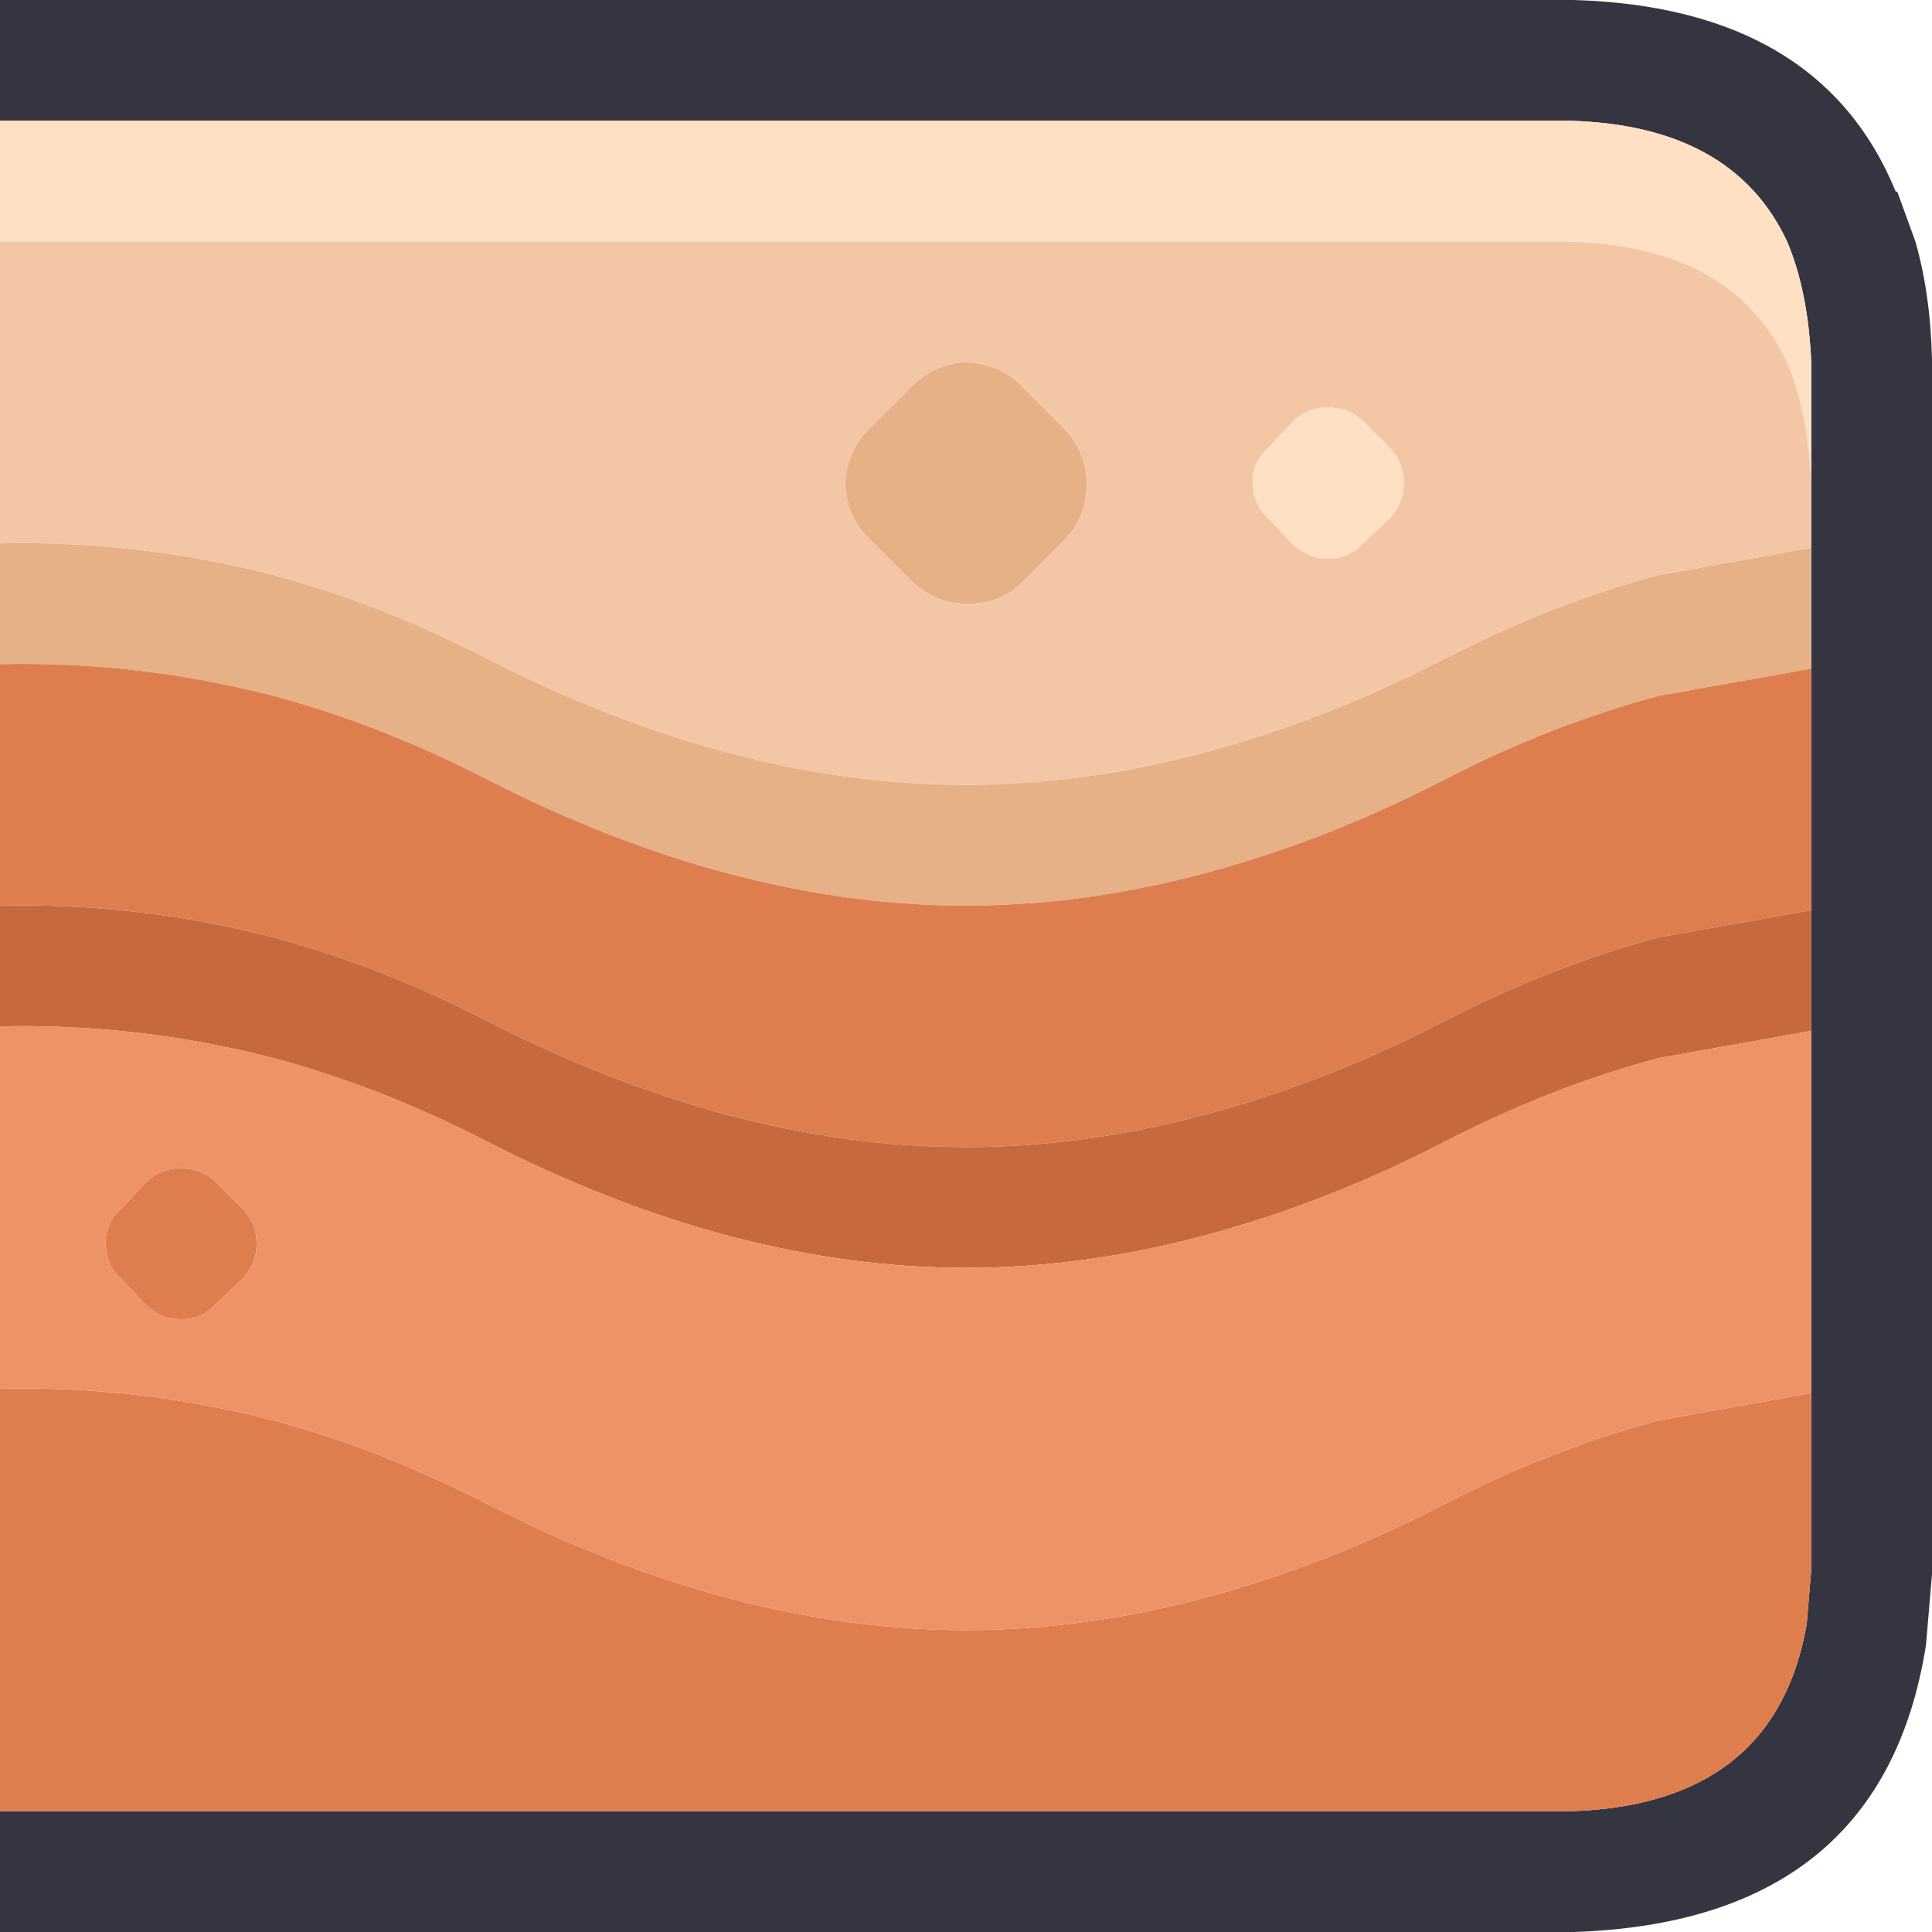 <svg width="64" height="64" xmlns="http://www.w3.org/2000/svg" xmlns:xlink="http://www.w3.org/1999/xlink">
  <defs/>
  <g>
    <path stroke="none" fill="#353541" d="M0 4 L0 0 52 0 52.15 0 Q60.3 0.25 62.8 6.35 L62.85 6.35 63.45 8 Q63.95 9.75 64 11.9 L64 52 64 52.15 63.8 54.5 Q62.35 63.65 52.15 64 L0 64 0 60 52 60 Q58.8 59.8 59.85 53.8 L60 52 60 46.15 60 34.15 60 30.15 60 22.15 60 18.15 60 16 60 12 Q59.9 9.65 59.2 8 57.4 4.15 52 4 L0 4"/>
    <path stroke="none" fill="#F3C7A5" d="M0 18 L0 8 52 8 Q57.4 8.15 59.2 12 59.9 13.65 60 16 L60 18.15 54.95 19.05 Q51.4 20 47.9 21.8 44.9 23.35 42 24.3 36.9 26 32 26 24.3 26 16.1 21.8 12.6 20 9.05 19.05 4.6 17.9 0 18 M45.15 13.95 Q44.7 13.5 43.95 13.5 43.3 13.5 42.8 14 L42 14.85 Q41.5 15.3 41.5 15.95 41.5 16.7 42 17.15 L42.8 18 Q43.3 18.5 44 18.5 44.7 18.5 45.15 18 L46 17.2 Q46.5 16.7 46.5 16 46.5 15.3 46 14.8 L45.15 13.95 M33.85 12.8 Q33.15 12.05 31.95 12 30.95 12.05 30.15 12.85 L28.8 14.2 Q28.05 14.95 28 16 28.05 17.15 28.8 17.85 L30.15 19.2 Q30.95 20 32.05 20 33.15 20 33.85 19.3 L35.2 17.95 Q36 17.15 36 16.05 36 14.95 35.2 14.15 L33.85 12.8"/>
    <path stroke="none" fill="#FFE0C2" d="M0 8 L0 4 52 4 Q57.4 4.15 59.2 8 59.9 9.65 60 12 L60 16 Q59.9 13.65 59.2 12 57.4 8.15 52 8 L0 8 M45.15 13.95 L46 14.8 Q46.5 15.3 46.5 16 46.5 16.7 46 17.2 L45.15 18 Q44.7 18.5 44 18.5 43.3 18.5 42.8 18 L42 17.15 Q41.5 16.7 41.5 15.95 41.5 15.3 42 14.85 L42.8 14 Q43.3 13.5 43.95 13.5 44.7 13.5 45.15 13.95"/>
    <path stroke="none" fill="#E7B187" d="M0 22 L0 18 Q4.6 17.9 9.05 19.05 12.6 20 16.1 21.8 24.3 26 32 26 36.9 26 42 24.3 44.9 23.35 47.9 21.8 51.4 20 54.95 19.05 L60 18.15 60 22.15 54.95 23.05 Q51.4 24 47.9 25.8 44.9 27.35 42 28.3 36.9 30 32 30 24.3 30 16.1 25.8 12.6 24 9.05 23.05 4.6 21.9 0 22 M33.85 12.8 L35.2 14.15 Q36 14.95 36 16.05 36 17.15 35.2 17.95 L33.85 19.3 Q33.15 20 32.05 20 30.95 20 30.15 19.2 L28.8 17.85 Q28.05 17.15 28 16 28.05 14.95 28.8 14.2 L30.15 12.85 Q30.95 12.05 31.95 12 33.15 12.05 33.85 12.8"/>
    <path stroke="none" fill="#DE7E4F" d="M0 60 L0 46 Q4.6 45.9 9.05 47.05 12.6 48 16.1 49.8 24.3 54 32 54 36.9 54 42 52.3 44.9 51.35 47.9 49.8 51.4 48 54.95 47.05 L60 46.15 60 52 59.85 53.8 Q58.8 59.8 52 60 L0 60 M0 30 L0 22 Q4.6 21.9 9.05 23.05 12.6 24 16.1 25.8 24.3 30 32 30 36.9 30 42 28.3 44.9 27.35 47.9 25.8 51.4 24 54.95 23.05 L60 22.15 60 30.15 54.95 31.05 Q51.4 32 47.9 33.8 44.9 35.35 42 36.3 36.9 38 32 38 24.3 38 16.1 33.8 12.6 32 9.05 31.05 4.6 29.9 0 30 M7.15 39.15 L8 40 Q8.5 40.5 8.5 41.2 8.5 41.9 8 42.4 L7.15 43.2 Q6.7 43.7 6 43.7 5.3 43.7 4.8 43.2 L4 42.35 Q3.5 41.9 3.5 41.15 3.5 40.5 4 40.05 L4.8 39.2 Q5.3 38.7 5.95 38.7 6.7 38.7 7.15 39.15"/>
    <path stroke="none" fill="#C66A3E" d="M0 34 L0 30 Q4.6 29.9 9.05 31.05 12.6 32 16.1 33.8 24.3 38 32 38 36.9 38 42 36.3 44.9 35.35 47.9 33.8 51.4 32 54.95 31.05 L60 30.15 60 34.15 54.95 35.05 Q51.4 36 47.9 37.8 44.9 39.35 42 40.3 36.9 42 32 42 24.3 42 16.1 37.8 12.6 36 9.05 35.05 4.6 33.9 0 34"/>
    <path stroke="none" fill="#EE9366" d="M0 34 Q4.6 33.9 9.05 35.05 12.6 36 16.1 37.8 24.3 42 32 42 36.9 42 42 40.3 44.9 39.35 47.9 37.8 51.4 36 54.95 35.05 L60 34.15 60 46.15 54.95 47.05 Q51.4 48 47.9 49.8 44.9 51.35 42 52.3 36.9 54 32 54 24.3 54 16.1 49.8 12.6 48 9.05 47.05 4.6 45.9 0 46 L0 34 M7.15 39.15 Q6.7 38.7 5.95 38.7 5.3 38.7 4.8 39.2 L4 40.05 Q3.5 40.5 3.5 41.15 3.5 41.9 4 42.35 L4.8 43.2 Q5.3 43.7 6 43.7 6.7 43.7 7.15 43.2 L8 42.4 Q8.5 41.9 8.5 41.2 8.5 40.5 8 40 L7.15 39.15"/>
  </g>
</svg>